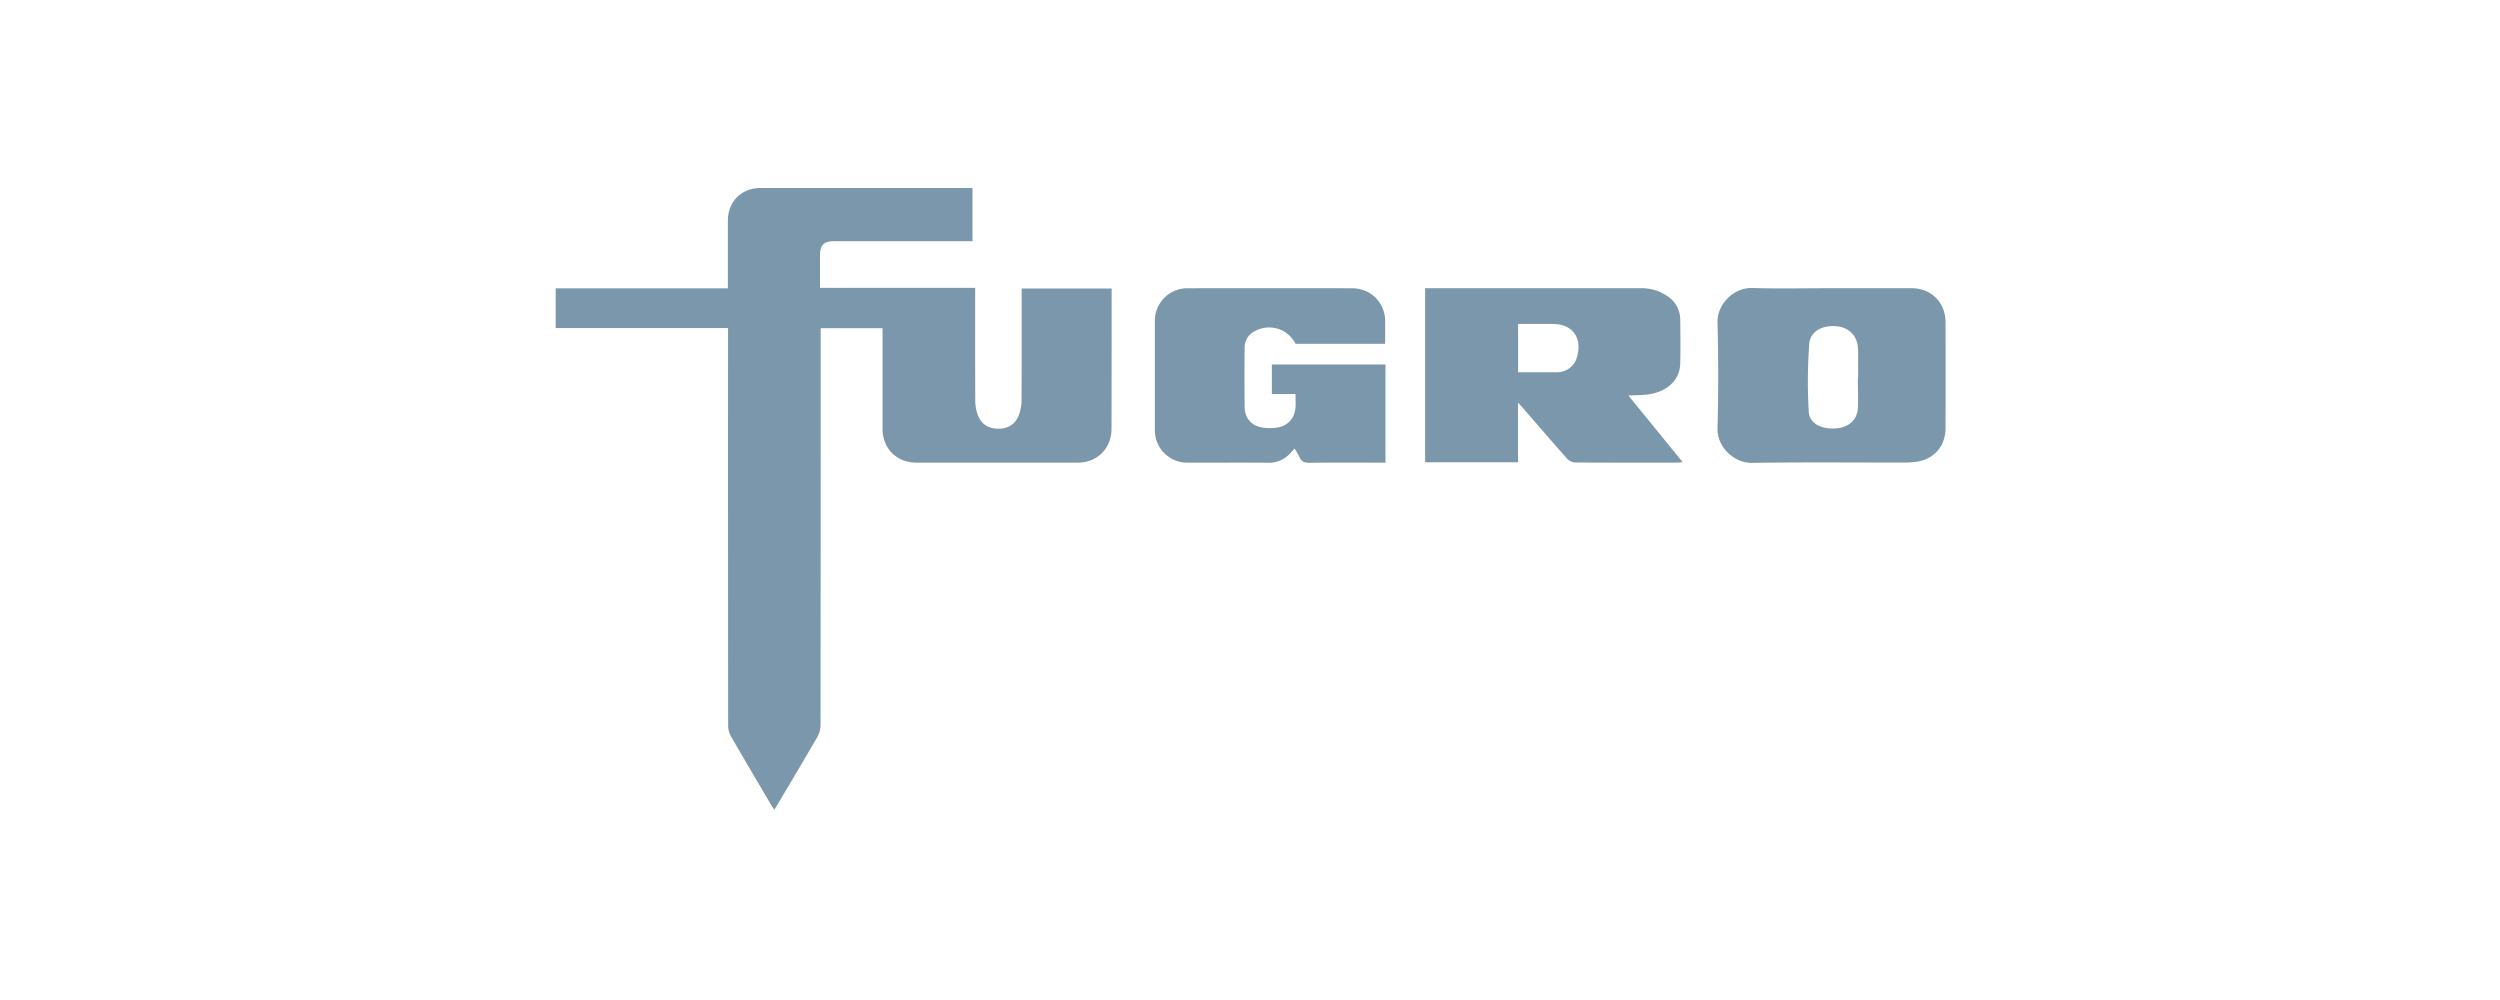 <svg id="Logos_Patrocinadores" data-name="Logos Patrocinadores" xmlns="http://www.w3.org/2000/svg" viewBox="0 0 1500 600"><defs><style>.cls-1{fill:#7a97ab;}</style></defs><path class="cls-1" d="M529.52,196.9H492.4v4.44q0,116.91-.08,233.83a14.6,14.6,0,0,1-1.91,7c-7.77,13.45-15.75,26.78-23.66,40.14-.63,1.06-1.28,2.1-2.16,3.52-.76-1.16-1.38-2-1.92-2.93-8.06-13.68-16.15-27.33-24.08-41.08a13.29,13.29,0,0,1-1.69-6.34q-.13-116.91-.07-233.82v-4.84H333.42V173H436.73v-3.94c0-12.26,0-24.51,0-36.76,0-11.37,8.2-19.5,19.52-19.5H583.5v31.93H500.67c-6.41,0-8.66,2.22-8.68,8.54s0,12.67,0,19.46H585.1v4.42c0,21.1-.05,42.2.06,63.3a25.08,25.08,0,0,0,1.32,8c2,5.94,6.5,8.83,12.73,8.77,5.94,0,10.41-3,12.36-8.85a27.05,27.05,0,0,0,1.36-8.32c.11-20.87.06-41.75.06-62.62v-4.3h54v3.69q0,40.17-.08,80.32c0,11.88-8.47,20.44-20.27,20.45q-48.36,0-96.73,0c-11.92,0-20.37-8.44-20.38-20.31q0-28.08,0-56.16Z"/><path class="cls-1" d="M855.08,277.34V172.92H984.87a27.31,27.31,0,0,1,15.11,4.47,16.78,16.78,0,0,1,8.16,14.48c.13,8.73.19,17.47,0,26.2-.21,9.69-7.51,16.84-18.88,18.54-3.76.56-7.62.45-12.24.69l32.59,40c-1.4.13-2.33.28-3.26.28-20.44,0-40.87.07-61.3-.09a7.27,7.27,0,0,1-4.78-2.29c-8.9-10-17.62-20.15-26.4-30.26-.8-.91-1.64-1.79-3.06-3.35v35.75Zm55.77-54c8,0,15.56,0,23.15,0a12.28,12.28,0,0,0,12.34-9.64c3-11.43-3.08-19.34-14.76-19.34H910.85Z"/><path class="cls-1" d="M1098.76,172.92q24,0,48,0c12,0,20.54,8.46,20.57,20.54q.06,31.64,0,63.27c0,11.17-7.17,19.15-18.22,20.43a60.6,60.6,0,0,1-7.13.38c-30.3,0-60.6-.29-90.89.18-10.28.17-20.87-9.25-20.58-20.65q.83-31.78,0-63.6c-.28-10.92,9.64-21,20.94-20.68C1067.21,173.29,1083,172.92,1098.76,172.92Zm16,53.87h.1V218.3c0-2.84,0-5.67,0-8.5-.18-7.82-5-13.18-12.54-14-8.75-.93-16.18,2.86-16.77,10.59a309.61,309.61,0,0,0-.3,40.64c.39,7.1,7.55,10.65,16.48,10,7.32-.52,12.53-5,13-11.94C1115,239,1114.71,232.91,1114.71,226.79Z"/><path class="cls-1" d="M831.09,206.28h-53.8a17.64,17.64,0,0,0-24.62-7.44,10.72,10.72,0,0,0-5.89,9.69q-.15,17.86,0,35.73c.06,6.2,3.82,11,9.92,12.12a28.63,28.63,0,0,0,10.07.1c6-1.07,10-5.71,10.52-11.78.23-2.57,0-5.18,0-8.29H763.12V218.67h68.17v58.92h-4.5c-13.73,0-27.47-.09-41.21.08-2.86,0-4.69-.63-5.84-3.33a48.3,48.3,0,0,0-3-5.24c-1,1.08-1.7,1.89-2.44,2.68a17.05,17.05,0,0,1-13.21,5.87c-16.12-.16-32.24,0-48.36-.07a19.4,19.4,0,0,1-19.82-19.76q0-32.5,0-65a19.51,19.51,0,0,1,19.77-19.87q49.22-.08,98.43,0c11.43,0,20,8.64,20,20C831.11,197.28,831.09,201.59,831.09,206.28Z"/></svg>